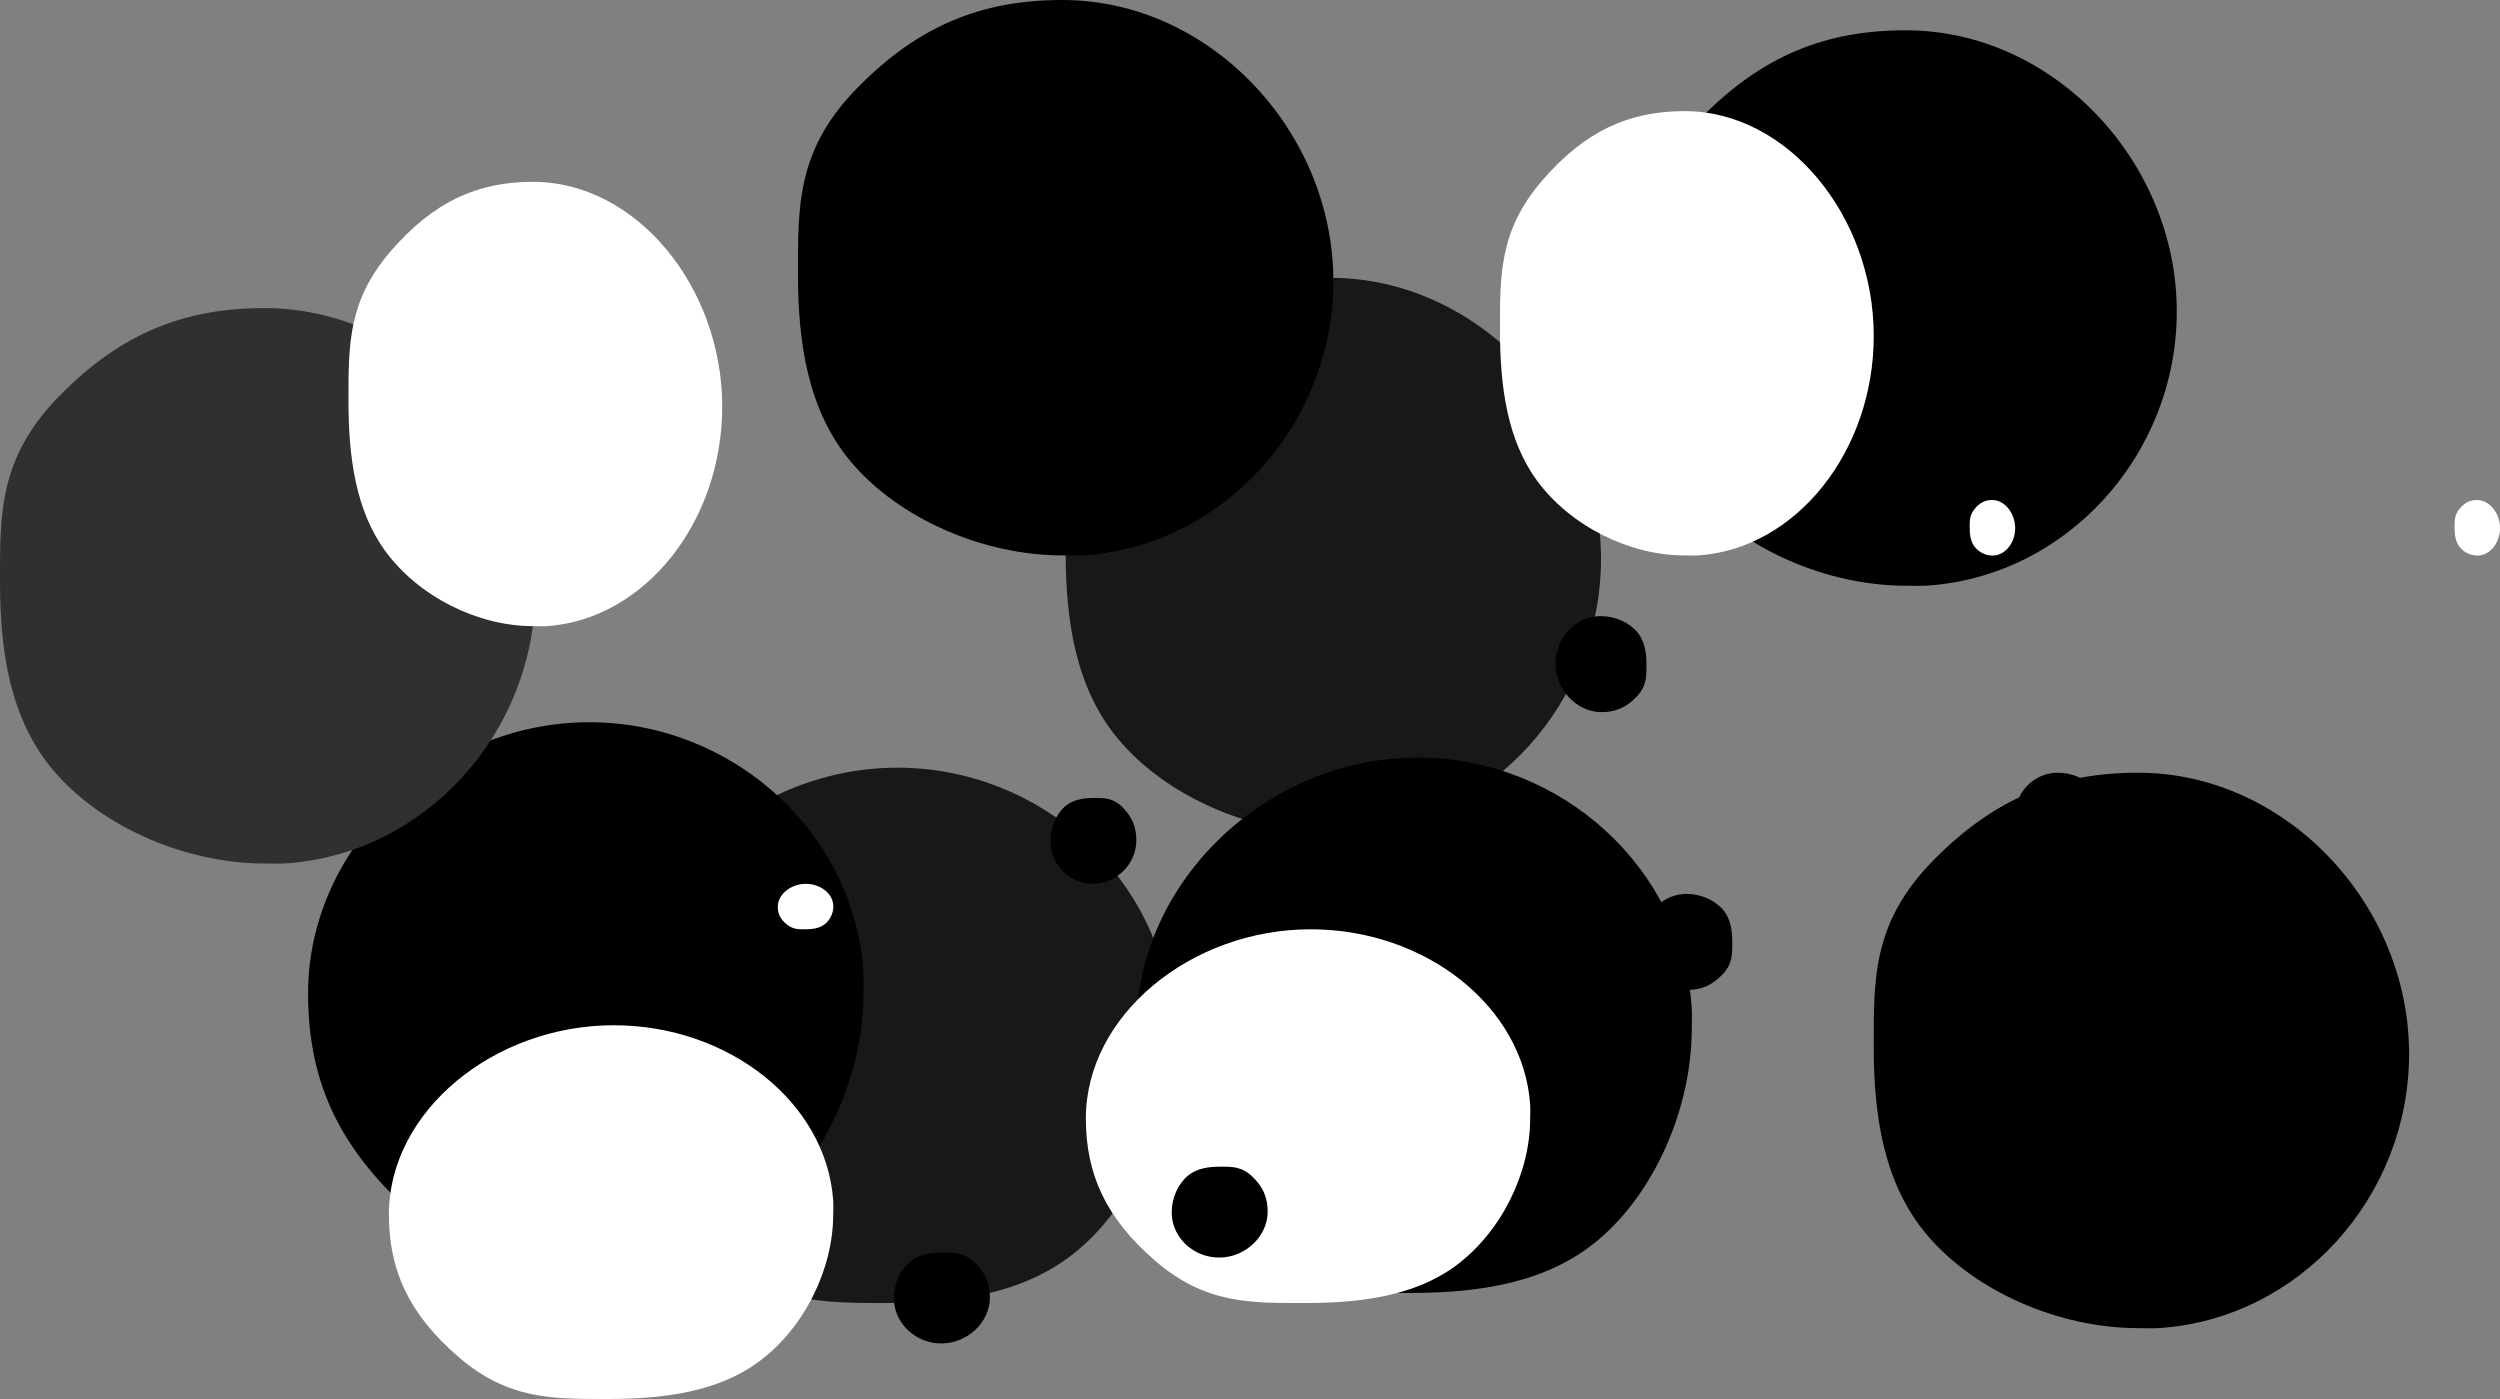 <?xml version="1.0" encoding="UTF-8"?>
<svg width="495px" height="277px" viewBox="0 0 495 277" version="1.1" xmlns="http://www.w3.org/2000/svg" xmlns:xlink="http://www.w3.org/1999/xlink" style="background: #FFFFFF;">
    <rect x="0" y="0" width="495" height="277" fill="#808080" stroke="none"/>
    <!-- Generator: Sketch 49.1 (51147) - http://www.bohemiancoding.com/sketch -->
    <title>Artboard 2</title>
    <desc>Created with Sketch.</desc>
    <defs></defs>
    <g id="Artboard-2" stroke="none" stroke-width="1" fill="none" fill-rule="evenodd">
        <g id="Group-2" transform="translate(61, 143)">
            <path d="M115.323,115 C129.207,115 142.43,112.924 152.421,104.53 C163.756,95.008 170.971,78.212 170.971,62.654 C170.971,61.544 171.037,59.824 170.971,58.728 C169.289,30.952 145.159,9 116.648,9 C87.012,9 61,33.383 61,62.654 C61,78.39 65.891,90.894 78.224,103.076 C90.558,115.258 101.619,115 115.323,115 Z" id="Oval" fill-opacity="0.81" fill="#000000"></path>
            <path d="M218.323,113 C232.207,113 245.43,110.924 255.421,102.53 C266.756,93.008 273.971,76.212 273.971,60.654 C273.971,59.544 274.037,57.824 273.971,56.728 C272.289,28.952 248.159,7 219.648,7 C190.012,7 164,31.383 164,60.654 C164,76.39 168.891,88.894 181.224,101.076 C193.558,113.258 204.619,113 218.323,113 Z" id="Oval" fill="#000000"></path>
            <path d="M54.323,106 C68.207,106 81.43,103.924 91.421,95.53 C102.756,86.008 109.971,69.212 109.971,53.654 C109.971,52.544 110.037,50.824 109.971,49.728 C108.289,21.952 84.159,0 55.648,0 C26.012,0 0,24.383 0,53.654 C0,69.39 4.891,81.894 17.224,94.076 C29.558,106.258 40.619,106 54.323,106 Z" id="Oval" fill="#000000"></path>
            <path d="M59.458,134 C70.566,134 81.144,132.551 89.137,126.691 C98.205,120.043 103.976,108.318 103.976,97.457 C103.976,96.681 104.029,95.481 103.976,94.716 C102.631,75.325 83.327,60 60.518,60 C36.81,60 16,77.022 16,97.457 C16,108.442 19.912,117.171 29.779,125.676 C39.646,134.18 48.495,134 59.458,134 Z" id="Oval" fill="#FFFFFF"></path>
            <path d="M98.432,41 C99.821,41 101.143,40.824 102.142,40.111 C103.276,39.303 103.997,37.876 103.997,36.556 C103.997,36.461 104.004,36.315 103.997,36.222 C103.829,33.864 101.416,32 98.565,32 C95.601,32 93,34.07 93,36.556 C93,37.892 93.489,38.953 94.722,39.988 C95.956,41.022 97.062,41 98.432,41 Z" id="Oval" fill="#FFFFFF"></path>
            <path d="M197.458,115 C208.566,115 219.144,113.551 227.137,107.691 C236.205,101.043 241.976,89.318 241.976,78.457 C241.976,77.681 242.029,76.481 241.976,75.716 C240.631,56.325 221.327,41 198.518,41 C174.81,41 154,58.022 154,78.457 C154,89.442 157.912,98.171 167.779,106.676 C177.646,115.18 186.495,115 197.458,115 Z" id="Oval" fill="#FFFFFF"></path>
            <path d="M155.395,32 C157.541,32 159.585,31.667 161.129,30.321 C162.881,28.794 163.995,26.1 163.995,23.605 C163.995,23.427 164.006,23.151 163.995,22.975 C163.736,18.521 160.006,15 155.6,15 C151.02,15 147,18.911 147,23.605 C147,26.129 147.756,28.134 149.662,30.088 C151.568,32.041 153.277,32 155.395,32 Z" id="Oval" fill="#000000" transform="translate(155.5, 23.5) rotate(180) translate(-155.5, -23.5) "></path>
            <path d="M125.383,123 C127.781,123 130.065,122.647 131.791,121.222 C133.749,119.605 134.995,116.753 134.995,114.111 C134.995,113.922 135.006,113.63 134.995,113.444 C134.704,108.728 130.537,105 125.612,105 C120.493,105 116,109.141 116,114.111 C116,116.783 116.845,118.907 118.975,120.975 C121.105,123.044 123.016,123 125.383,123 Z" id="Oval" fill="#000000" transform="translate(125.5, 114) rotate(180) translate(-125.5, -114) "></path>
            <path d="M180.383,106 C182.781,106 185.065,105.647 186.791,104.222 C188.749,102.605 189.995,99.753 189.995,97.111 C189.995,96.922 190.006,96.63 189.995,96.444 C189.704,91.728 185.537,88 180.612,88 C175.493,88 171,92.141 171,97.111 C171,99.783 171.845,101.907 173.975,103.975 C176.105,106.044 178.016,106 180.383,106 Z" id="Oval" fill="#000000" transform="translate(180.5, 97) rotate(180) translate(-180.5, -97) "></path>
        </g>
        <g id="Group-2" transform="translate(247.5, 131.5) rotate(90) translate(-247.5, -131.5) translate(116, -116)">
            <path d="M109.323,284 C123.207,284 136.43,281.924 146.421,273.53 C157.756,264.008 164.971,247.212 164.971,231.654 C164.971,230.544 165.037,228.824 164.971,227.728 C163.289,199.952 139.159,178 110.648,178 C81.012,178 55,202.383 55,231.654 C55,247.39 59.891,259.894 72.224,272.076 C84.558,284.258 95.619,284 109.323,284 Z" id="Oval" fill-opacity="0.81" fill="#000000"></path>
            <path d="M115.323,495 C129.207,495 142.43,492.924 152.421,484.53 C163.756,475.008 170.971,458.212 170.971,442.654 C170.971,441.544 171.037,439.824 170.971,438.728 C169.289,410.952 145.159,389 116.648,389 C87.012,389 61,413.383 61,442.654 C61,458.39 65.891,470.894 78.224,483.076 C90.558,495.258 101.619,495 115.323,495 Z" id="Oval" fill="#303030"></path>
            <path d="M60.323,170 C74.207,170 87.43,167.924 97.421,159.53 C108.756,150.008 115.971,133.212 115.971,117.654 C115.971,116.544 116.037,114.824 115.971,113.728 C114.289,85.952 90.159,64 61.648,64 C32.012,64 6,88.383 6,117.654 C6,133.39 10.891,145.894 23.224,158.076 C35.558,170.258 46.619,170 60.323,170 Z" id="Oval" fill="#000000"></path>
            <path d="M54.323,337 C68.207,337 81.43,334.924 91.421,326.53 C102.756,317.008 109.971,300.212 109.971,284.654 C109.971,283.544 110.037,281.824 109.971,280.728 C108.289,252.952 84.159,231 55.648,231 C26.012,231 0,255.383 0,284.654 C0,300.39 4.891,312.894 17.224,325.076 C29.558,337.258 40.619,337 54.323,337 Z" id="Oval" fill="#000000"></path>
            <path d="M65.458,198 C76.566,198 87.144,196.551 95.137,190.691 C104.205,184.043 109.976,172.318 109.976,161.457 C109.976,160.681 110.029,159.481 109.976,158.716 C108.631,139.325 89.327,124 66.518,124 C42.81,124 22,141.022 22,161.457 C22,172.442 25.912,181.171 35.779,189.676 C45.646,198.18 54.495,198 65.458,198 Z" id="Oval" fill="#FFFFFF"></path>
            <path d="M104.432,105 C105.821,105 107.143,104.824 108.142,104.111 C109.276,103.303 109.997,101.876 109.997,100.556 C109.997,100.461 110.004,100.315 109.997,100.222 C109.829,97.864 107.416,96 104.565,96 C101.601,96 99,98.07 99,100.556 C99,101.892 99.489,102.953 100.722,103.988 C101.956,105.022 103.062,105 104.432,105 Z" id="Oval" fill="#FFFFFF"></path>
            <path d="M207.323,124 C221.207,124 234.43,121.924 244.421,113.53 C255.756,104.008 262.971,87.212 262.971,71.654 C262.971,70.544 263.037,68.824 262.971,67.728 C261.289,39.952 237.159,18 208.648,18 C179.012,18 153,42.383 153,71.654 C153,87.39 157.891,99.894 170.224,112.076 C182.558,124.258 193.619,124 207.323,124 Z" id="Oval" fill="#000000"></path>
            <path d="M104.432,9 C105.821,9 107.143,8.824 108.142,8.111 C109.276,7.303 109.997,5.876 109.997,4.556 C109.997,4.461 110.004,4.315 109.997,4.222 C109.829,1.864 107.416,0 104.565,0 C101.601,0 99,2.07 99,4.556 C99,5.892 99.489,6.953 100.722,7.988 C101.956,9.022 103.062,9 104.432,9 Z" id="Oval" fill="#FFFFFF"></path>
            <path d="M79.458,426 C90.566,426 101.144,424.551 109.137,418.691 C118.205,412.043 123.976,400.318 123.976,389.457 C123.976,388.681 124.029,387.481 123.976,386.716 C122.631,367.325 103.327,352 80.518,352 C56.81,352 36,369.022 36,389.457 C36,400.442 39.912,409.171 49.779,417.676 C59.646,426.18 68.495,426 79.458,426 Z" id="Oval" fill="#FFFFFF"></path>
            <path d="M161.395,96 C163.541,96 165.585,95.667 167.129,94.321 C168.881,92.794 169.995,90.1 169.995,87.605 C169.995,87.427 170.006,87.151 169.995,86.975 C169.736,82.521 166.006,79 161.6,79 C157.02,79 153,82.911 153,87.605 C153,90.129 153.756,92.134 155.662,94.088 C157.568,96.041 159.277,96 161.395,96 Z" id="Oval" fill="#000000" transform="translate(161.5, 87.5) rotate(180) translate(-161.5, -87.5) "></path>
            <path d="M131.383,187 C133.781,187 136.065,186.647 137.791,185.222 C139.749,183.605 140.995,180.753 140.995,178.111 C140.995,177.922 141.006,177.63 140.995,177.444 C140.704,172.728 136.537,169 131.612,169 C126.493,169 122,173.141 122,178.111 C122,180.783 122.845,182.907 124.975,184.975 C127.105,187.044 129.016,187 131.383,187 Z" id="Oval" fill="#000000" transform="translate(131.5, 178) rotate(180) translate(-131.5, -178) "></path>
            <path d="M186.383,170 C188.781,170 191.065,169.647 192.791,168.222 C194.749,166.605 195.995,163.753 195.995,161.111 C195.995,160.922 196.006,160.63 195.995,160.444 C195.704,155.728 191.537,152 186.612,152 C181.493,152 177,156.141 177,161.111 C177,163.783 177.845,165.907 179.975,167.975 C182.105,170.044 184.016,170 186.383,170 Z" id="Oval" fill="#000000" transform="translate(186.5, 161) rotate(180) translate(-186.5, -161) "></path>
        </g>
    </g>
</svg>